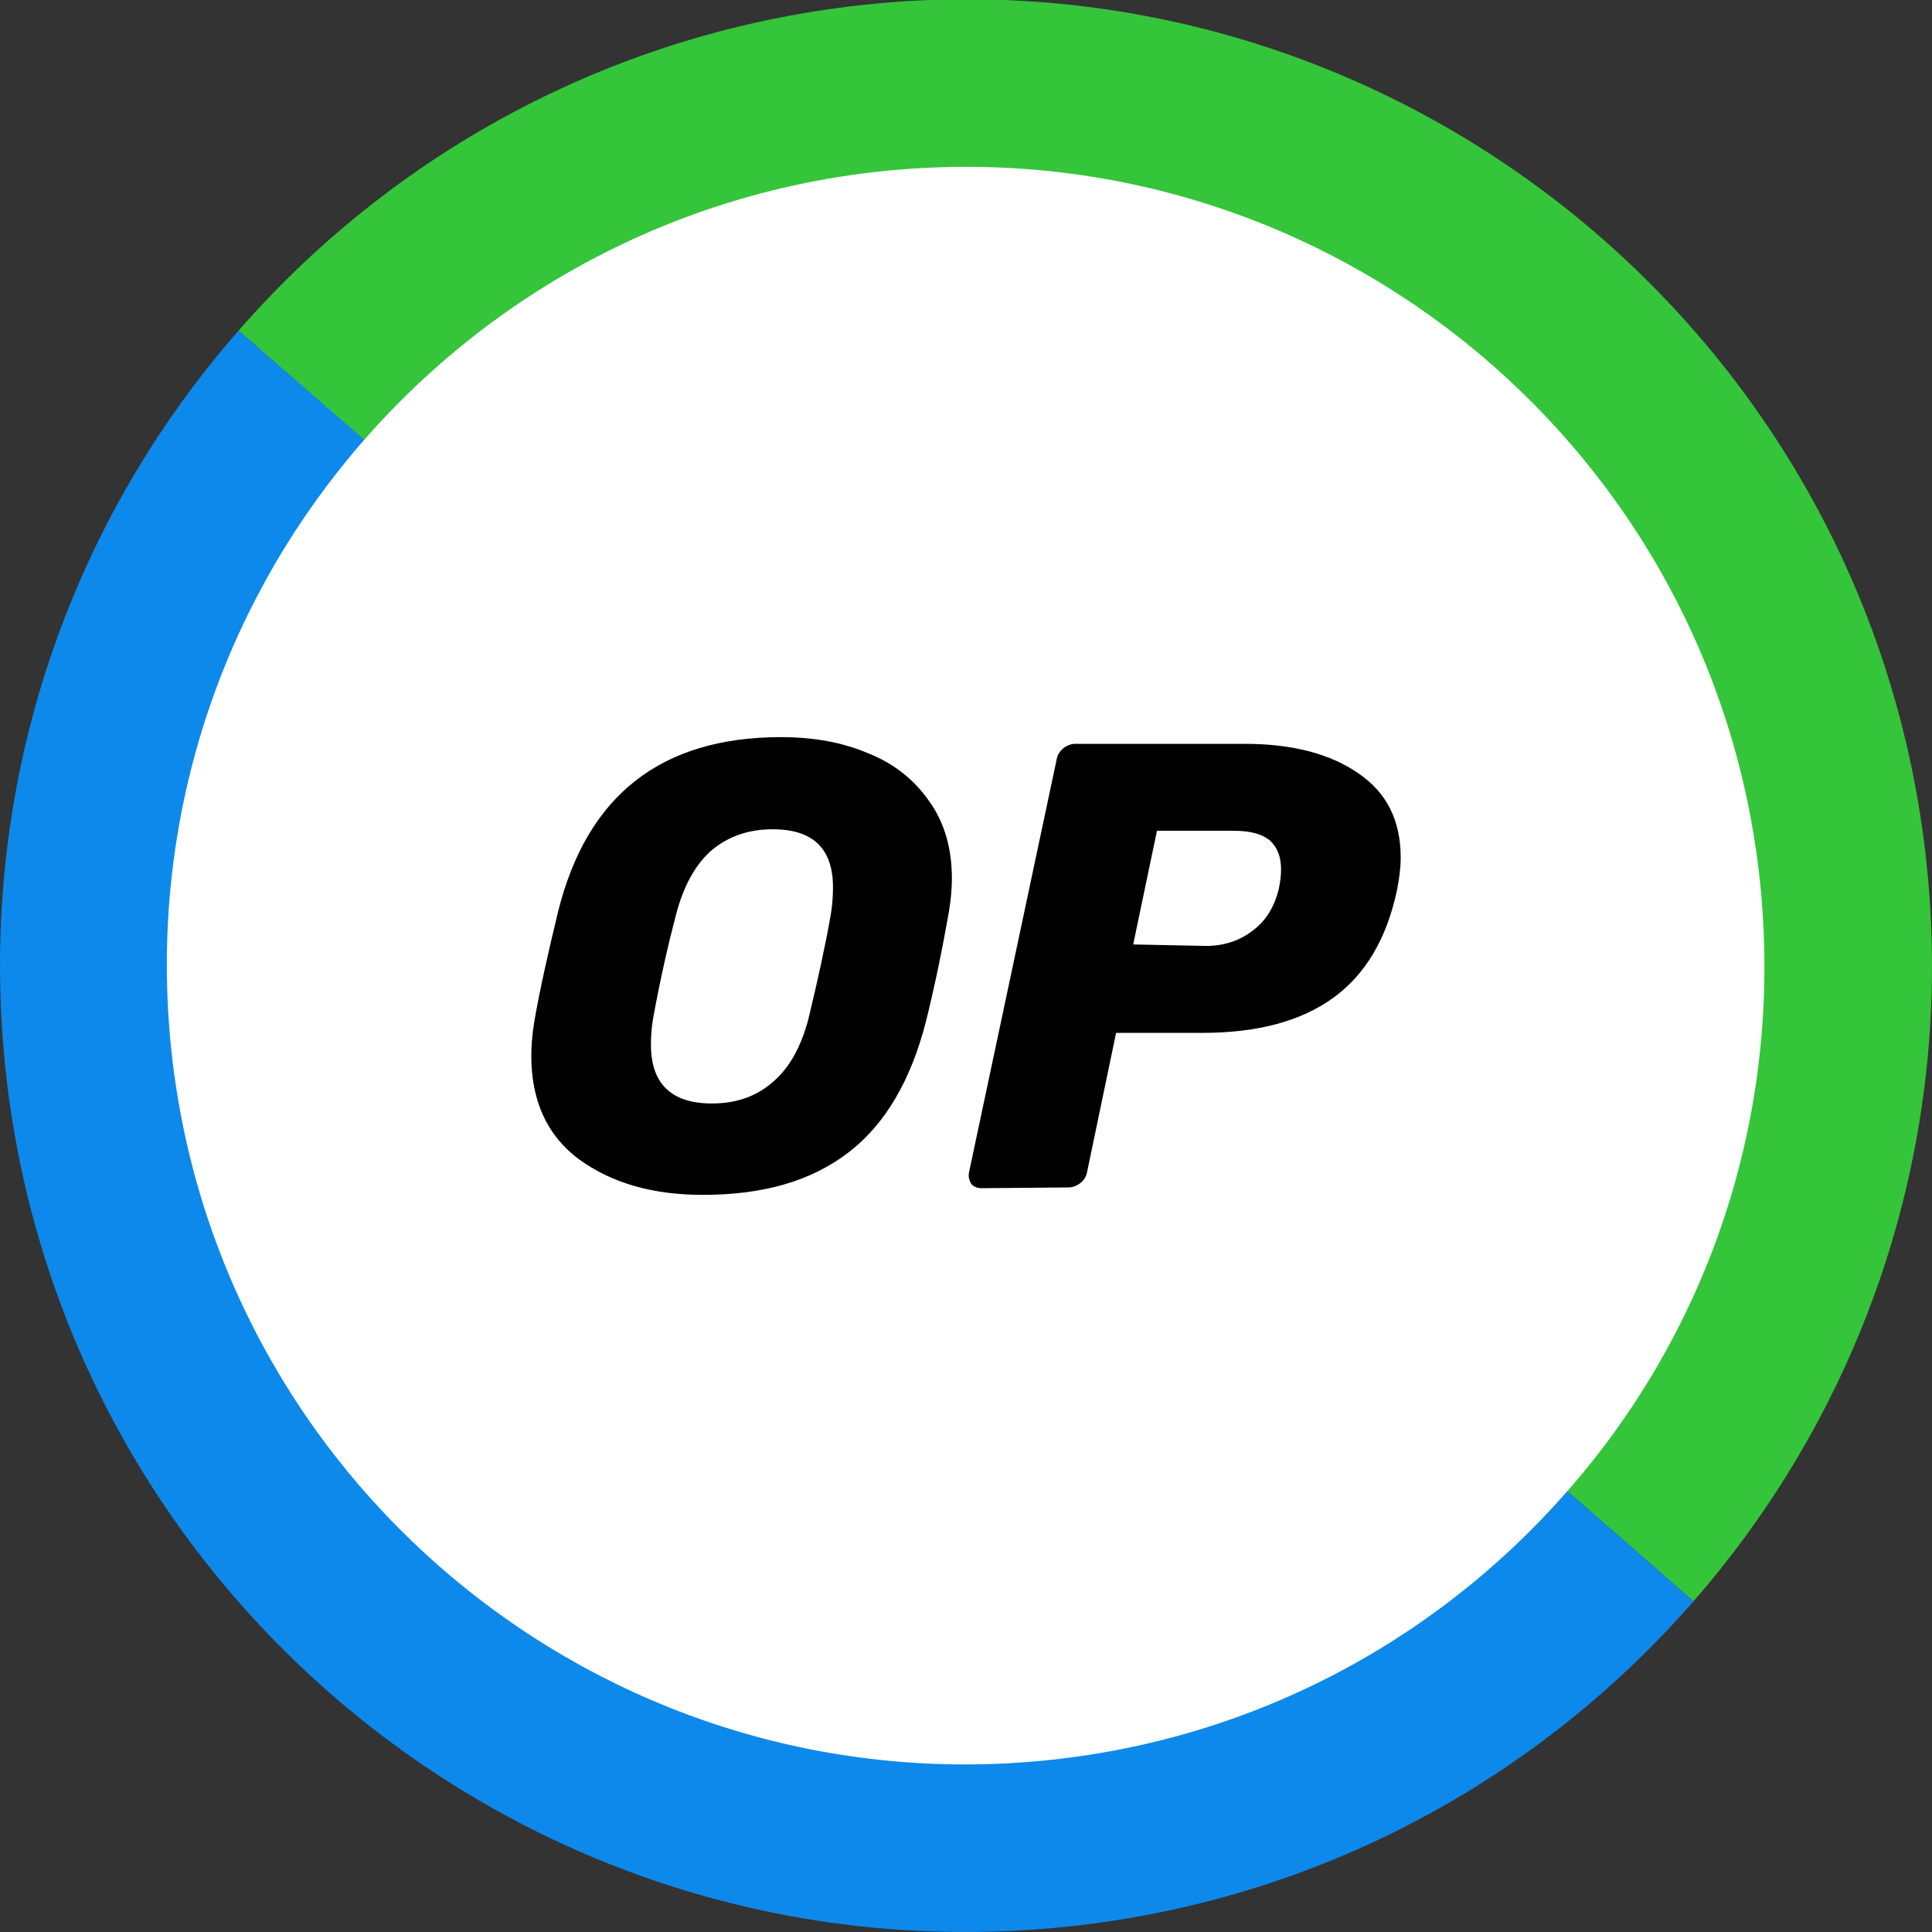 <?xml version="1.0" encoding="utf-8"?>
<!-- Generator: Adobe Illustrator 27.2.0, SVG Export Plug-In . SVG Version: 6.00 Build 0)  -->
<svg version="1.1" id="color" xmlns="http://www.w3.org/2000/svg" xmlns:xlink="http://www.w3.org/1999/xlink" x="0px" y="0px"
	 viewBox="0 0 260 260" style="enable-background:new 0 0 260 260;" xml:space="preserve">
<rect x="0" y="0" width="260" height="260" fill="#333333" stroke="none"/>
<style type="text/css">
	.st0{fill:#34C53A;}
	.st1{fill:#0D89EB;}
	.st2{fill:#FFFFFF;}
</style>
<path class="st0" d="M227.9,215.5c21.9-25.1,34.2-58.5,31.8-94.3c-4.8-71.6-66.8-125.8-138.4-121C85.4,2.7,54,19.4,32.1,44.5
	L227.9,215.5L227.9,215.5z"/>
<path class="st1" d="M138.7,259.7c35.8-2.4,67.3-19.1,89.2-44.2L51.7,61.5c0,0,0,0,0,0L32.1,44.5c-21.9,25-34.2,58.4-31.8,94.3
	C5.1,210.4,67.1,264.5,138.7,259.7z"/>
<path class="st2" d="M237.2,122.7c-4-59.2-55.2-104-114.5-100c-29.6,2-55.6,15.8-73.7,36.5c-18.1,20.7-28.3,48.3-26.3,78
	c4,59.2,55.3,104,114.5,100c29.6-2,55.6-15.8,73.7-36.5C229.1,180,239.2,152.4,237.2,122.7z"/>
<g>
	<path d="M94.6,160.8c-6.8,0-12.3-1.6-16.7-4.8c-4.3-3.2-6.4-7.9-6.4-13.9c0-1.2,0.1-2.8,0.4-4.6c0.7-4.1,1.8-9,3.2-14.8
		C79,107,89,99.2,105.1,99.2c4.4,0,8.3,0.7,11.8,2.2c3.5,1.4,6.2,3.6,8.2,6.5c2,2.8,3,6.3,3,10.3c0,1.2-0.1,2.7-0.4,4.5
		c-0.9,5.1-1.9,10-3.1,14.8c-2,7.8-5.4,13.7-10.3,17.5C109.3,158.9,102.8,160.8,94.6,160.8L94.6,160.8z M95.8,148.5
		c3.2,0,5.9-0.9,8.1-2.8c2.3-1.9,3.9-4.8,4.9-8.6c1.3-5.4,2.3-10,3-14c0.2-1.2,0.3-2.4,0.3-3.7c0-5.2-2.7-7.8-8.1-7.8
		c-3.2,0-5.9,0.9-8.2,2.8c-2.2,1.9-3.8,4.8-4.8,8.6c-1,3.8-2.1,8.5-3.1,14c-0.2,1.1-0.3,2.3-0.3,3.6
		C87.6,145.8,90.3,148.5,95.8,148.5L95.8,148.5z"/>
	<path d="M132.1,159.9c-0.6,0-1.1-0.2-1.4-0.6c-0.3-0.5-0.4-1-0.3-1.5l11.8-55.6c0.1-0.6,0.4-1.1,0.9-1.5c0.5-0.4,1.1-0.6,1.6-0.6
		h22.8c6.3,0,11.4,1.3,15.2,3.9c3.9,2.6,5.8,6.4,5.8,11.4c0,1.4-0.2,2.9-0.5,4.4c-1.4,6.6-4.3,11.4-8.6,14.5
		c-4.3,3.1-10.1,4.7-17.6,4.7h-11.6l-3.9,18.7c-0.1,0.6-0.4,1.1-0.9,1.5c-0.5,0.4-1.1,0.6-1.6,0.6L132.1,159.9L132.1,159.9z
		 M162.3,127.3c2.4,0,4.5-0.7,6.2-2c1.8-1.3,3-3.2,3.6-5.7c0.2-1,0.3-1.8,0.3-2.6c0-1.7-0.5-2.9-1.4-3.8c-1-0.9-2.6-1.4-5-1.4h-10.3
		l-3.2,15.3L162.3,127.3L162.3,127.3z"/>
</g>
</svg>
